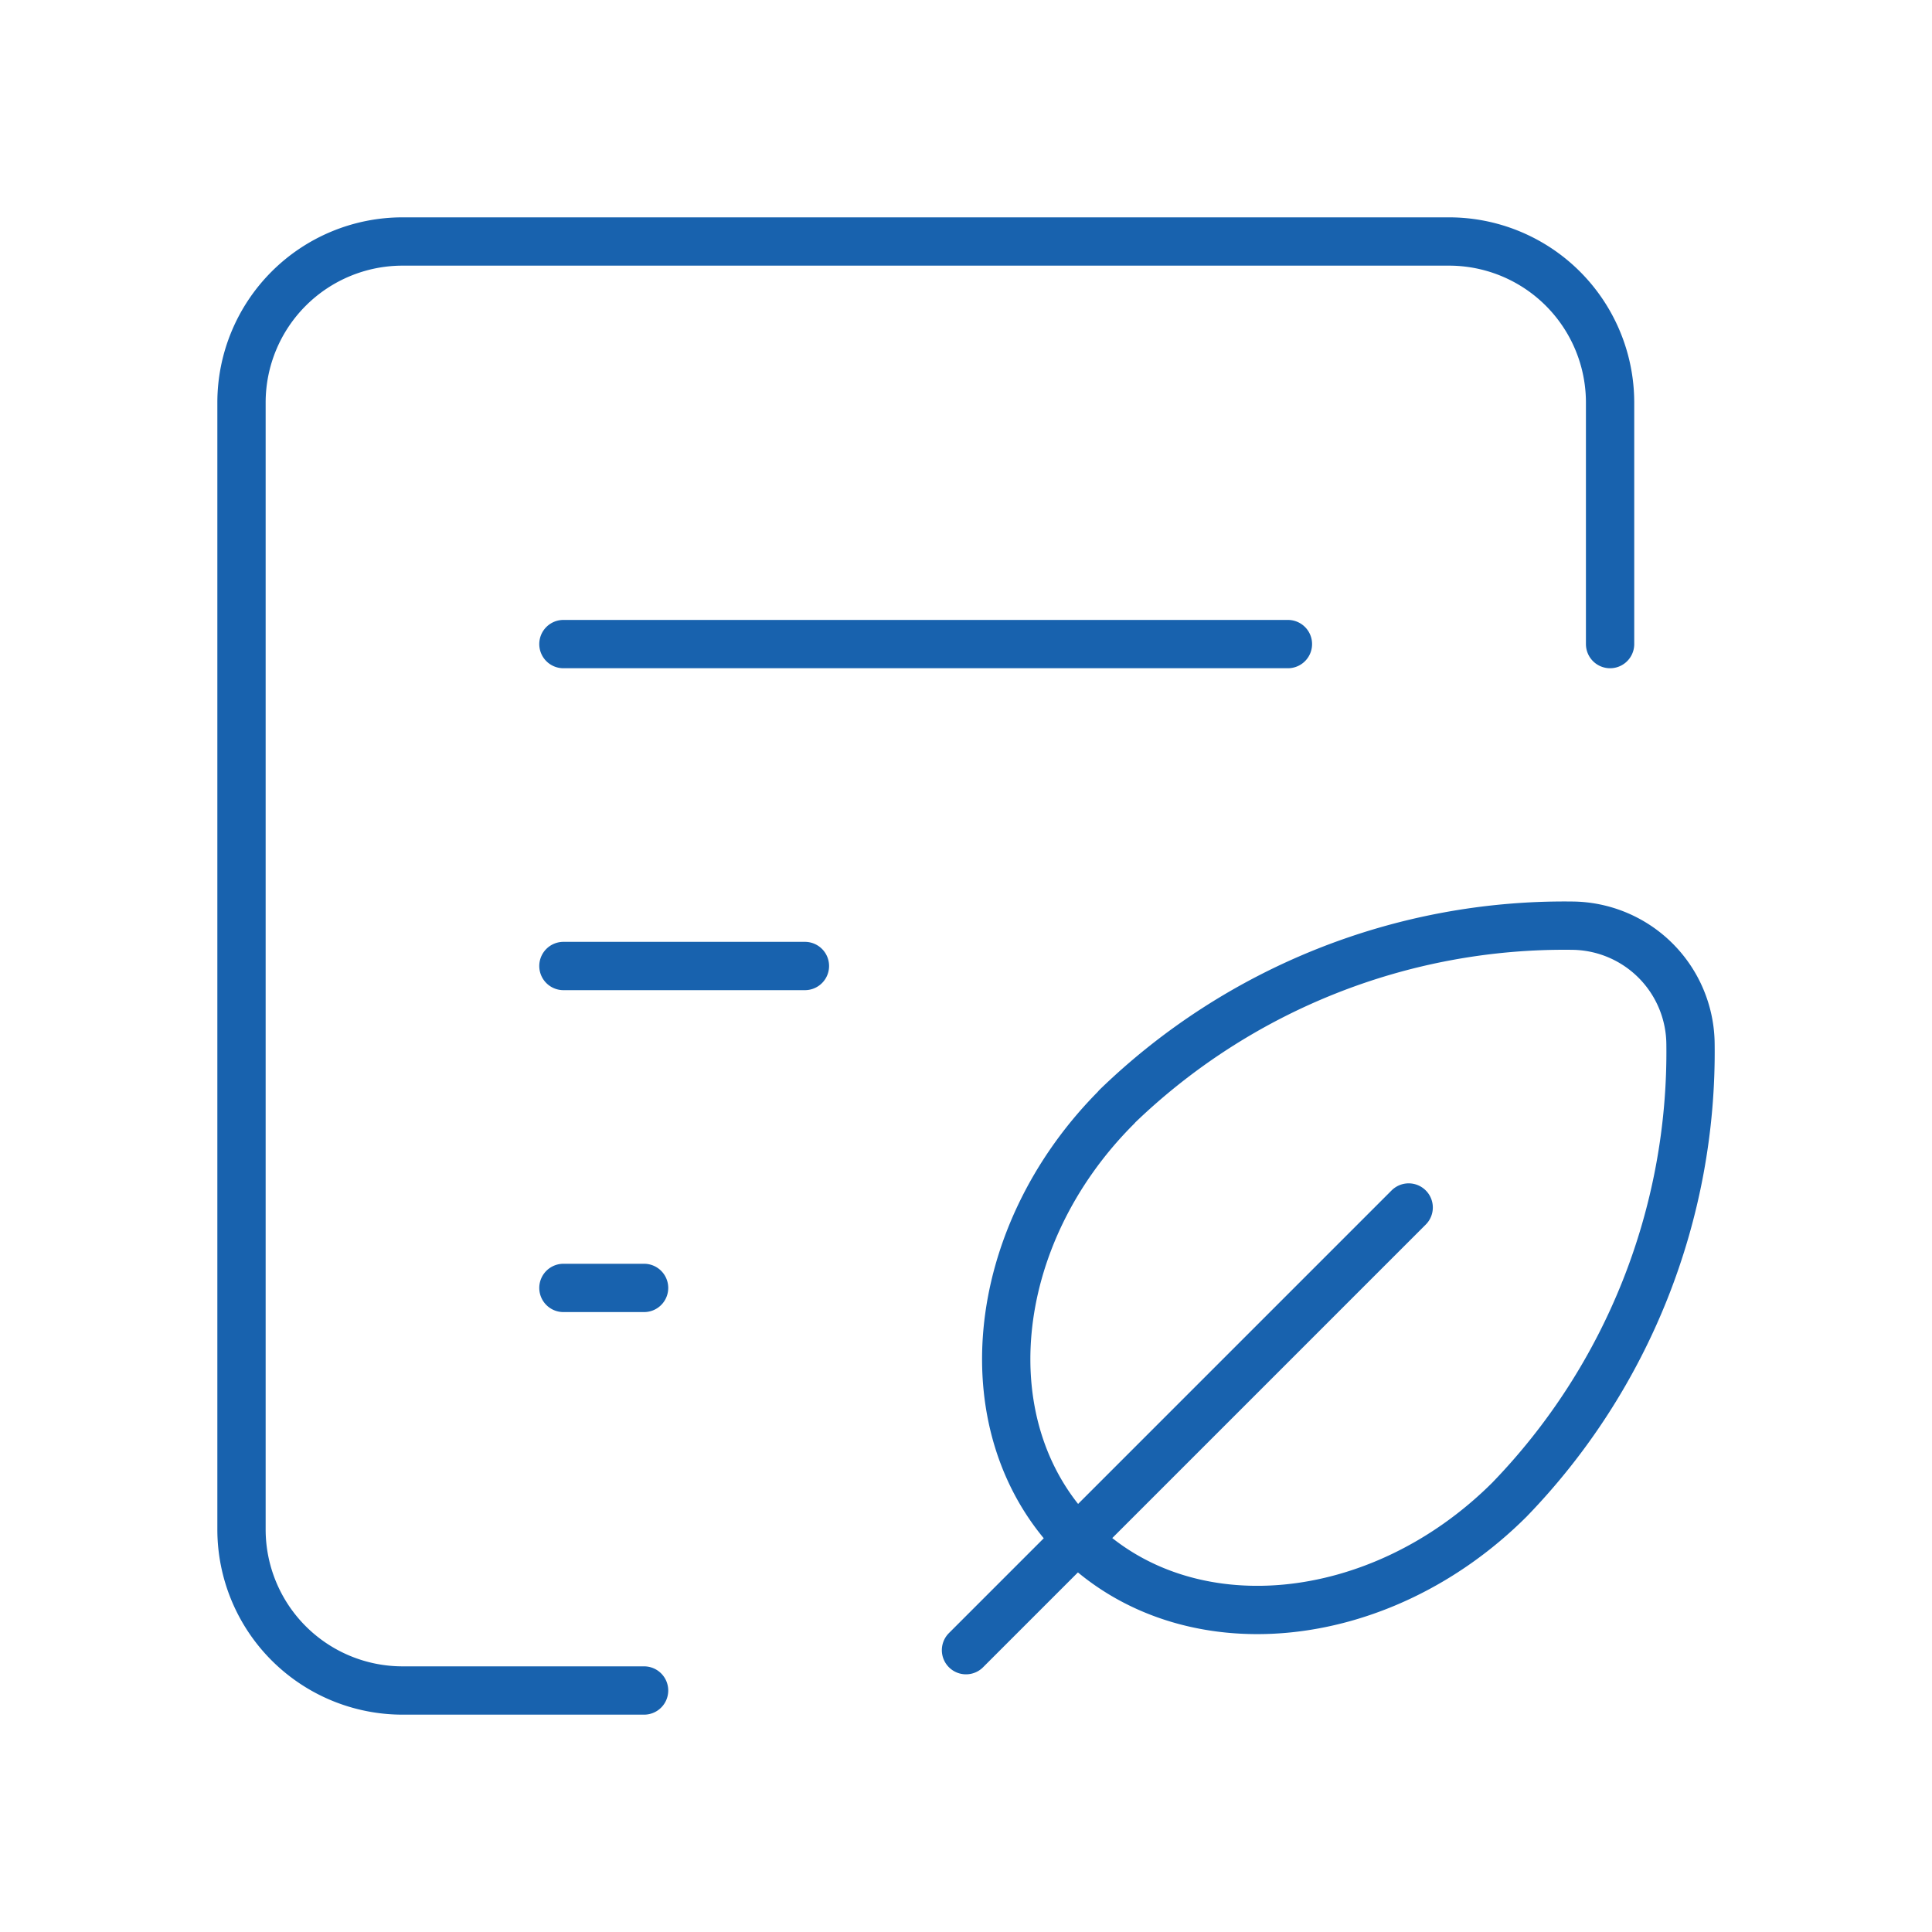 <svg width="80" height="80" fill="none" xmlns="http://www.w3.org/2000/svg"><path d="M66.67 26.67v-10A6.67 6.67 0 0 0 60 10H16.67A6.67 6.67 0 0 0 10 16.67v46.66A6.67 6.67 0 0 0 16.67 70h10M23.33 26.67h30M23.33 40h10M23.33 53.33h3.34M58.33 50 40 68.33" stroke="#1862AE" stroke-width="2" stroke-linecap="round" stroke-linejoin="round"/><path d="M62.5 62.1A26.65 26.65 0 0 0 70 43.23a4.94 4.94 0 0 0-4.9-4.9 26.65 26.65 0 0 0-18.86 7.5M62.5 62.1c-5.4 5.38-13.4 6.11-17.9 1.63-4.48-4.49-3.75-12.5 1.64-17.89" stroke="#1862AE" stroke-width="2" stroke-linecap="round" stroke-linejoin="round"/></svg>